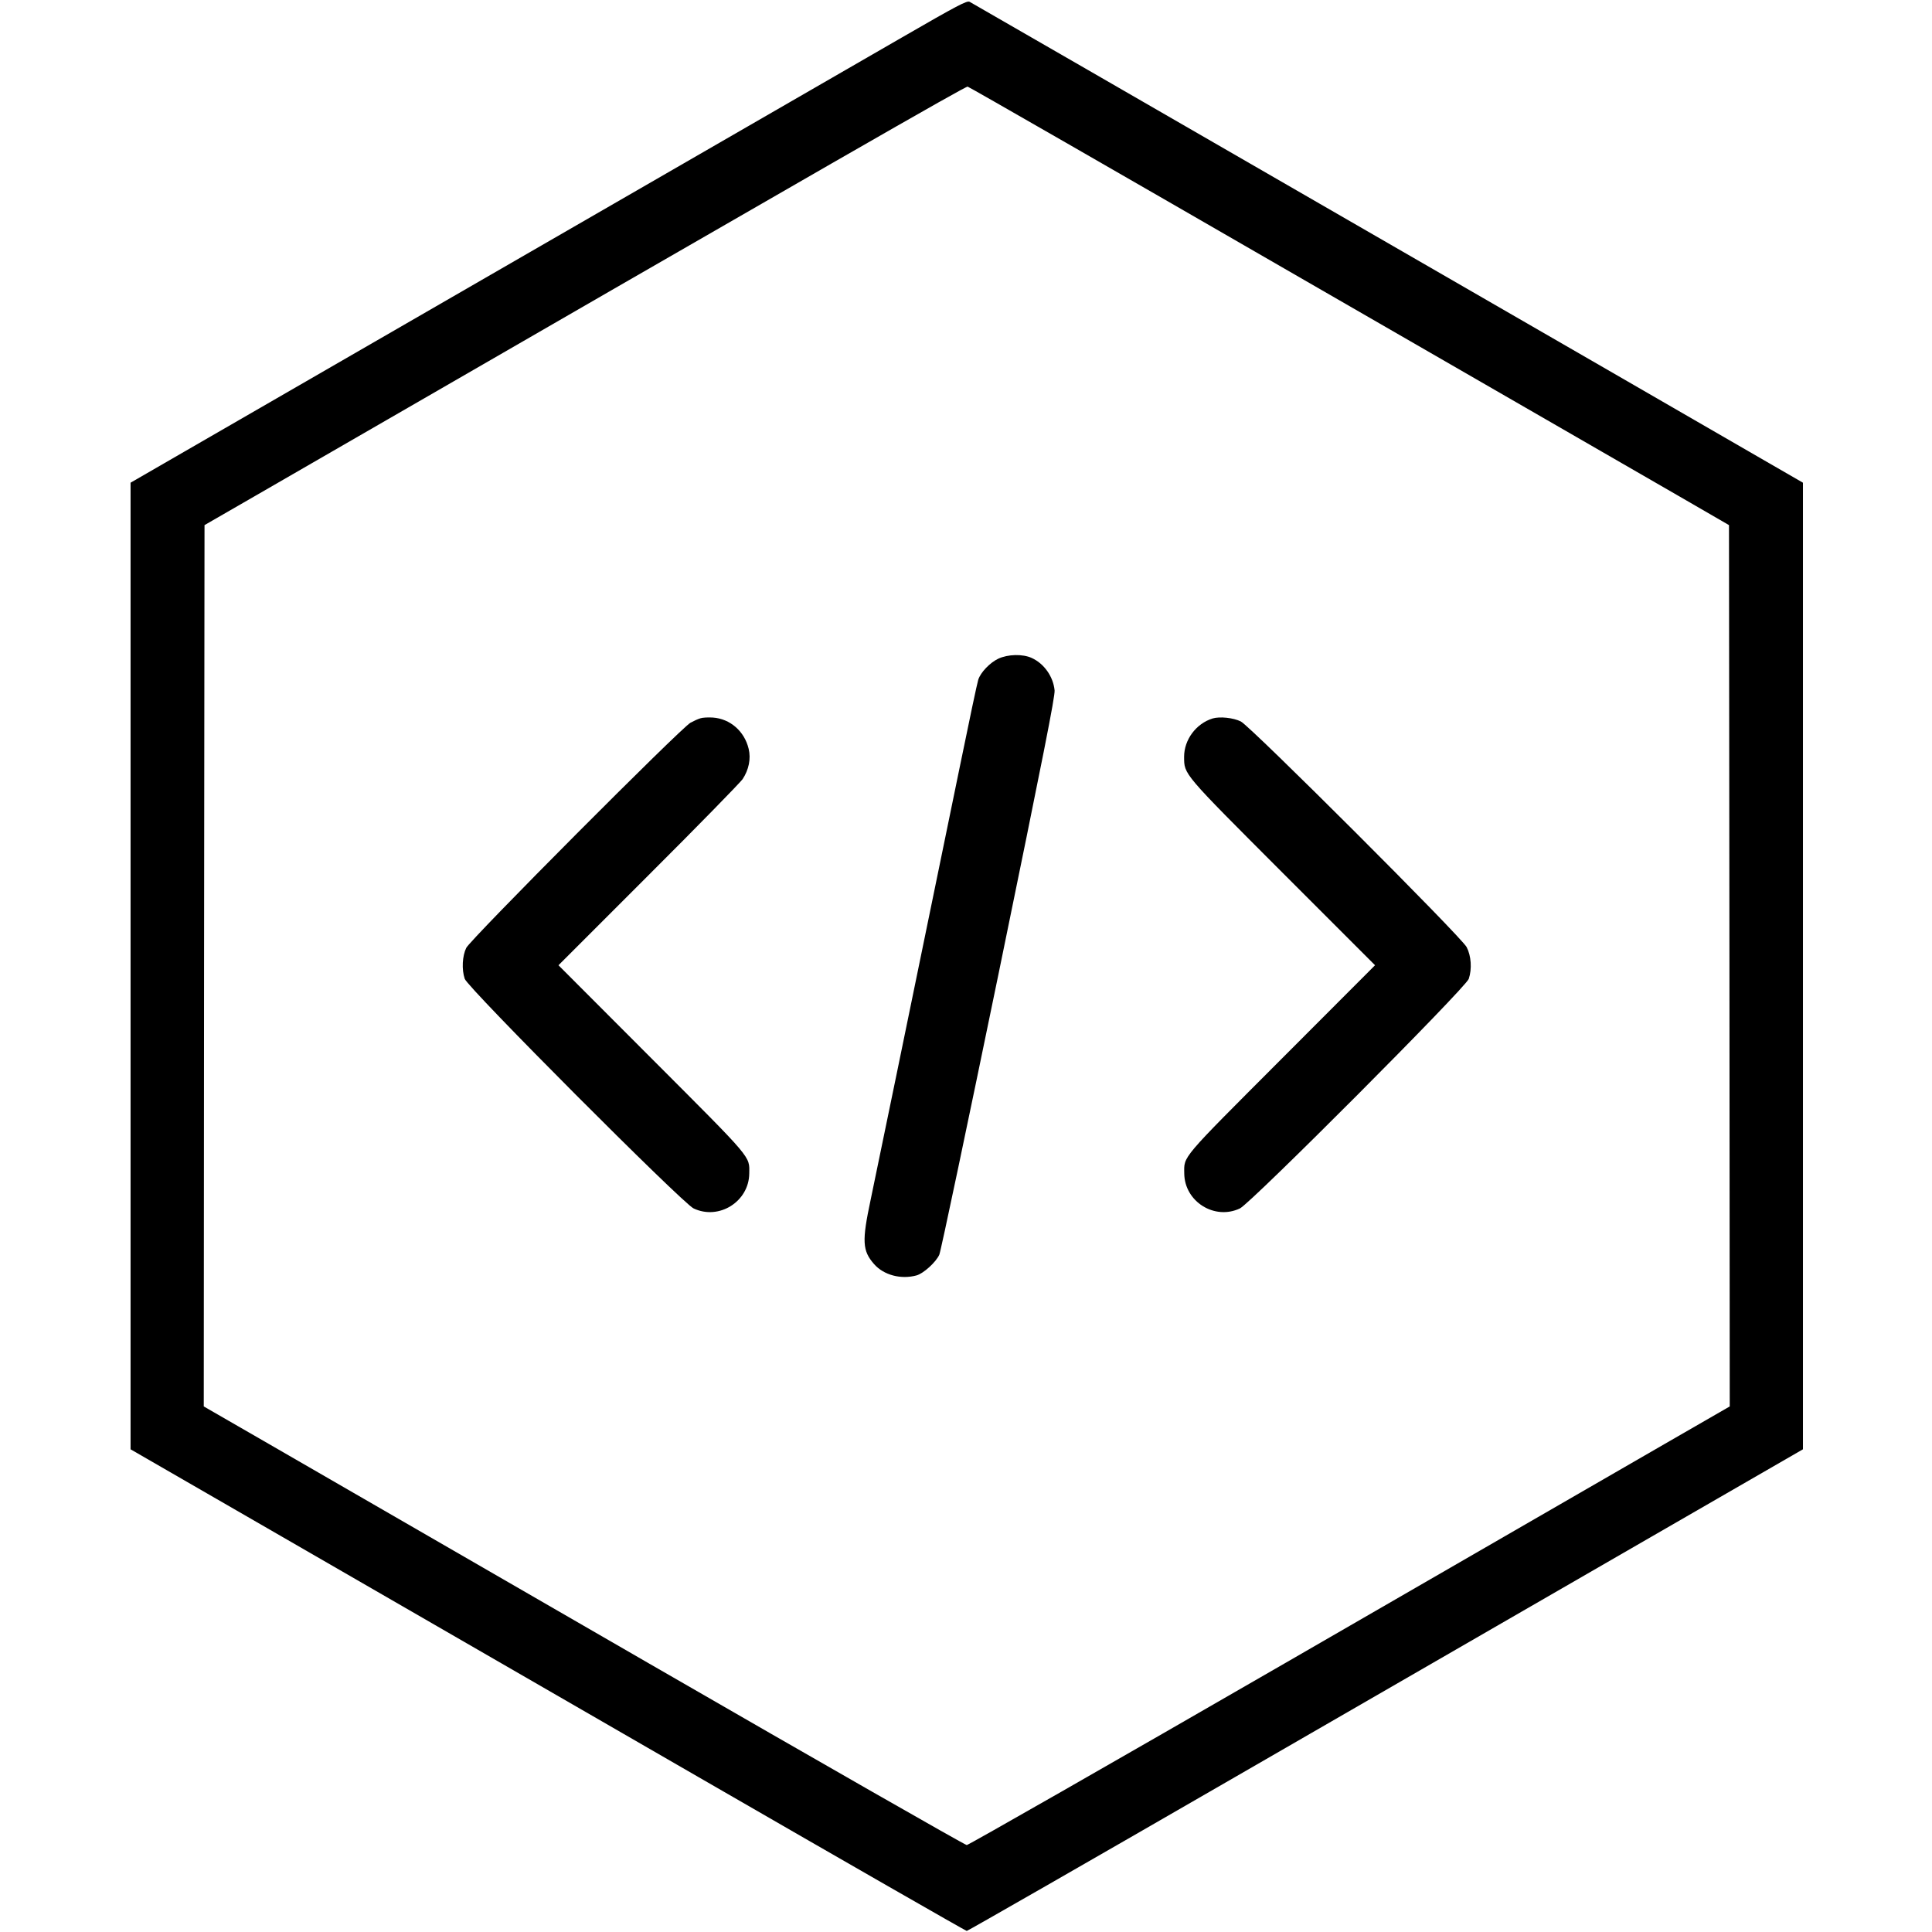 <?xml version="1.0" standalone="no"?>
<!DOCTYPE svg PUBLIC "-//W3C//DTD SVG 20010904//EN"
 "http://www.w3.org/TR/2001/REC-SVG-20010904/DTD/svg10.dtd">
<svg version="1.0" xmlns="http://www.w3.org/2000/svg"
 width="1280pt" height="1280pt" viewBox="0 0 1280 1280"
 preserveAspectRatio="xMidYMid meet">
<g transform="translate(0,1280) scale(0.1,-0.1)"
fill="#000000" stroke="none">
<path d="M5974 12551 c-622 -359 -4336 -2502 -4754 -2744 l-355 -205 0 -3202
0 -3202 1000 -577 c550 -318 1794 -1036 2765 -1596 970 -560 1769 -1018 1775
-1018 6 0 805 458 1775 1018 971 560 2215 1278 2765 1596 l1000 577 0 3202 0
3202 -220 127 c-121 70 -587 339 -1035 598 -3620 2089 -4247 2451 -4266 2461
-18 9 -76 -21 -450 -237z m2637 -1589 c1201 -693 2333 -1345 2514 -1450 l330
-191 3 -2919 2 -2920 -432 -249 c-238 -138 -1371 -792 -2518 -1454 -1147 -662
-2094 -1203 -2105 -1203 -11 0 -958 541 -2105 1203 -1147 662 -2280 1316
-2518 1454 l-432 249 2 2920 3 2919 340 196 c3896 2250 4703 2713 4716 2709
10 -2 1000 -571 2200 -1264z"/>
<path d="M6614 8436 c-55 -26 -118 -91 -133 -140 -6 -17 -60 -272 -120 -566
-366 -1782 -557 -2709 -593 -2880 -58 -273 -55 -336 23 -425 64 -73 178 -103
281 -75 47 13 129 88 151 137 10 21 186 859 393 1863 300 1460 374 1835 371
1876 -9 92 -70 178 -152 215 -59 27 -157 25 -221 -5z"/>
<path d="M4640 8041 c-14 -4 -43 -17 -65 -29 -60 -31 -1457 -1434 -1486 -1492
-26 -53 -31 -143 -10 -205 19 -59 1442 -1486 1516 -1521 168 -80 367 45 369
231 1 118 29 85 -645 760 l-619 620 595 595 c328 327 609 615 625 638 41 62
56 135 40 201 -28 117 -123 199 -237 207 -32 2 -69 0 -83 -5z"/>
<path d="M8034 8040 c-110 -34 -189 -141 -189 -254 1 -119 -13 -102 655 -771
l610 -610 -619 -620 c-674 -675 -646 -642 -645 -760 2 -186 201 -311 369 -231
74 36 1497 1463 1516 1521 22 66 16 152 -14 210 -35 68 -1431 1462 -1496 1495
-50 25 -140 34 -187 20z"/>
</g>
</svg>
